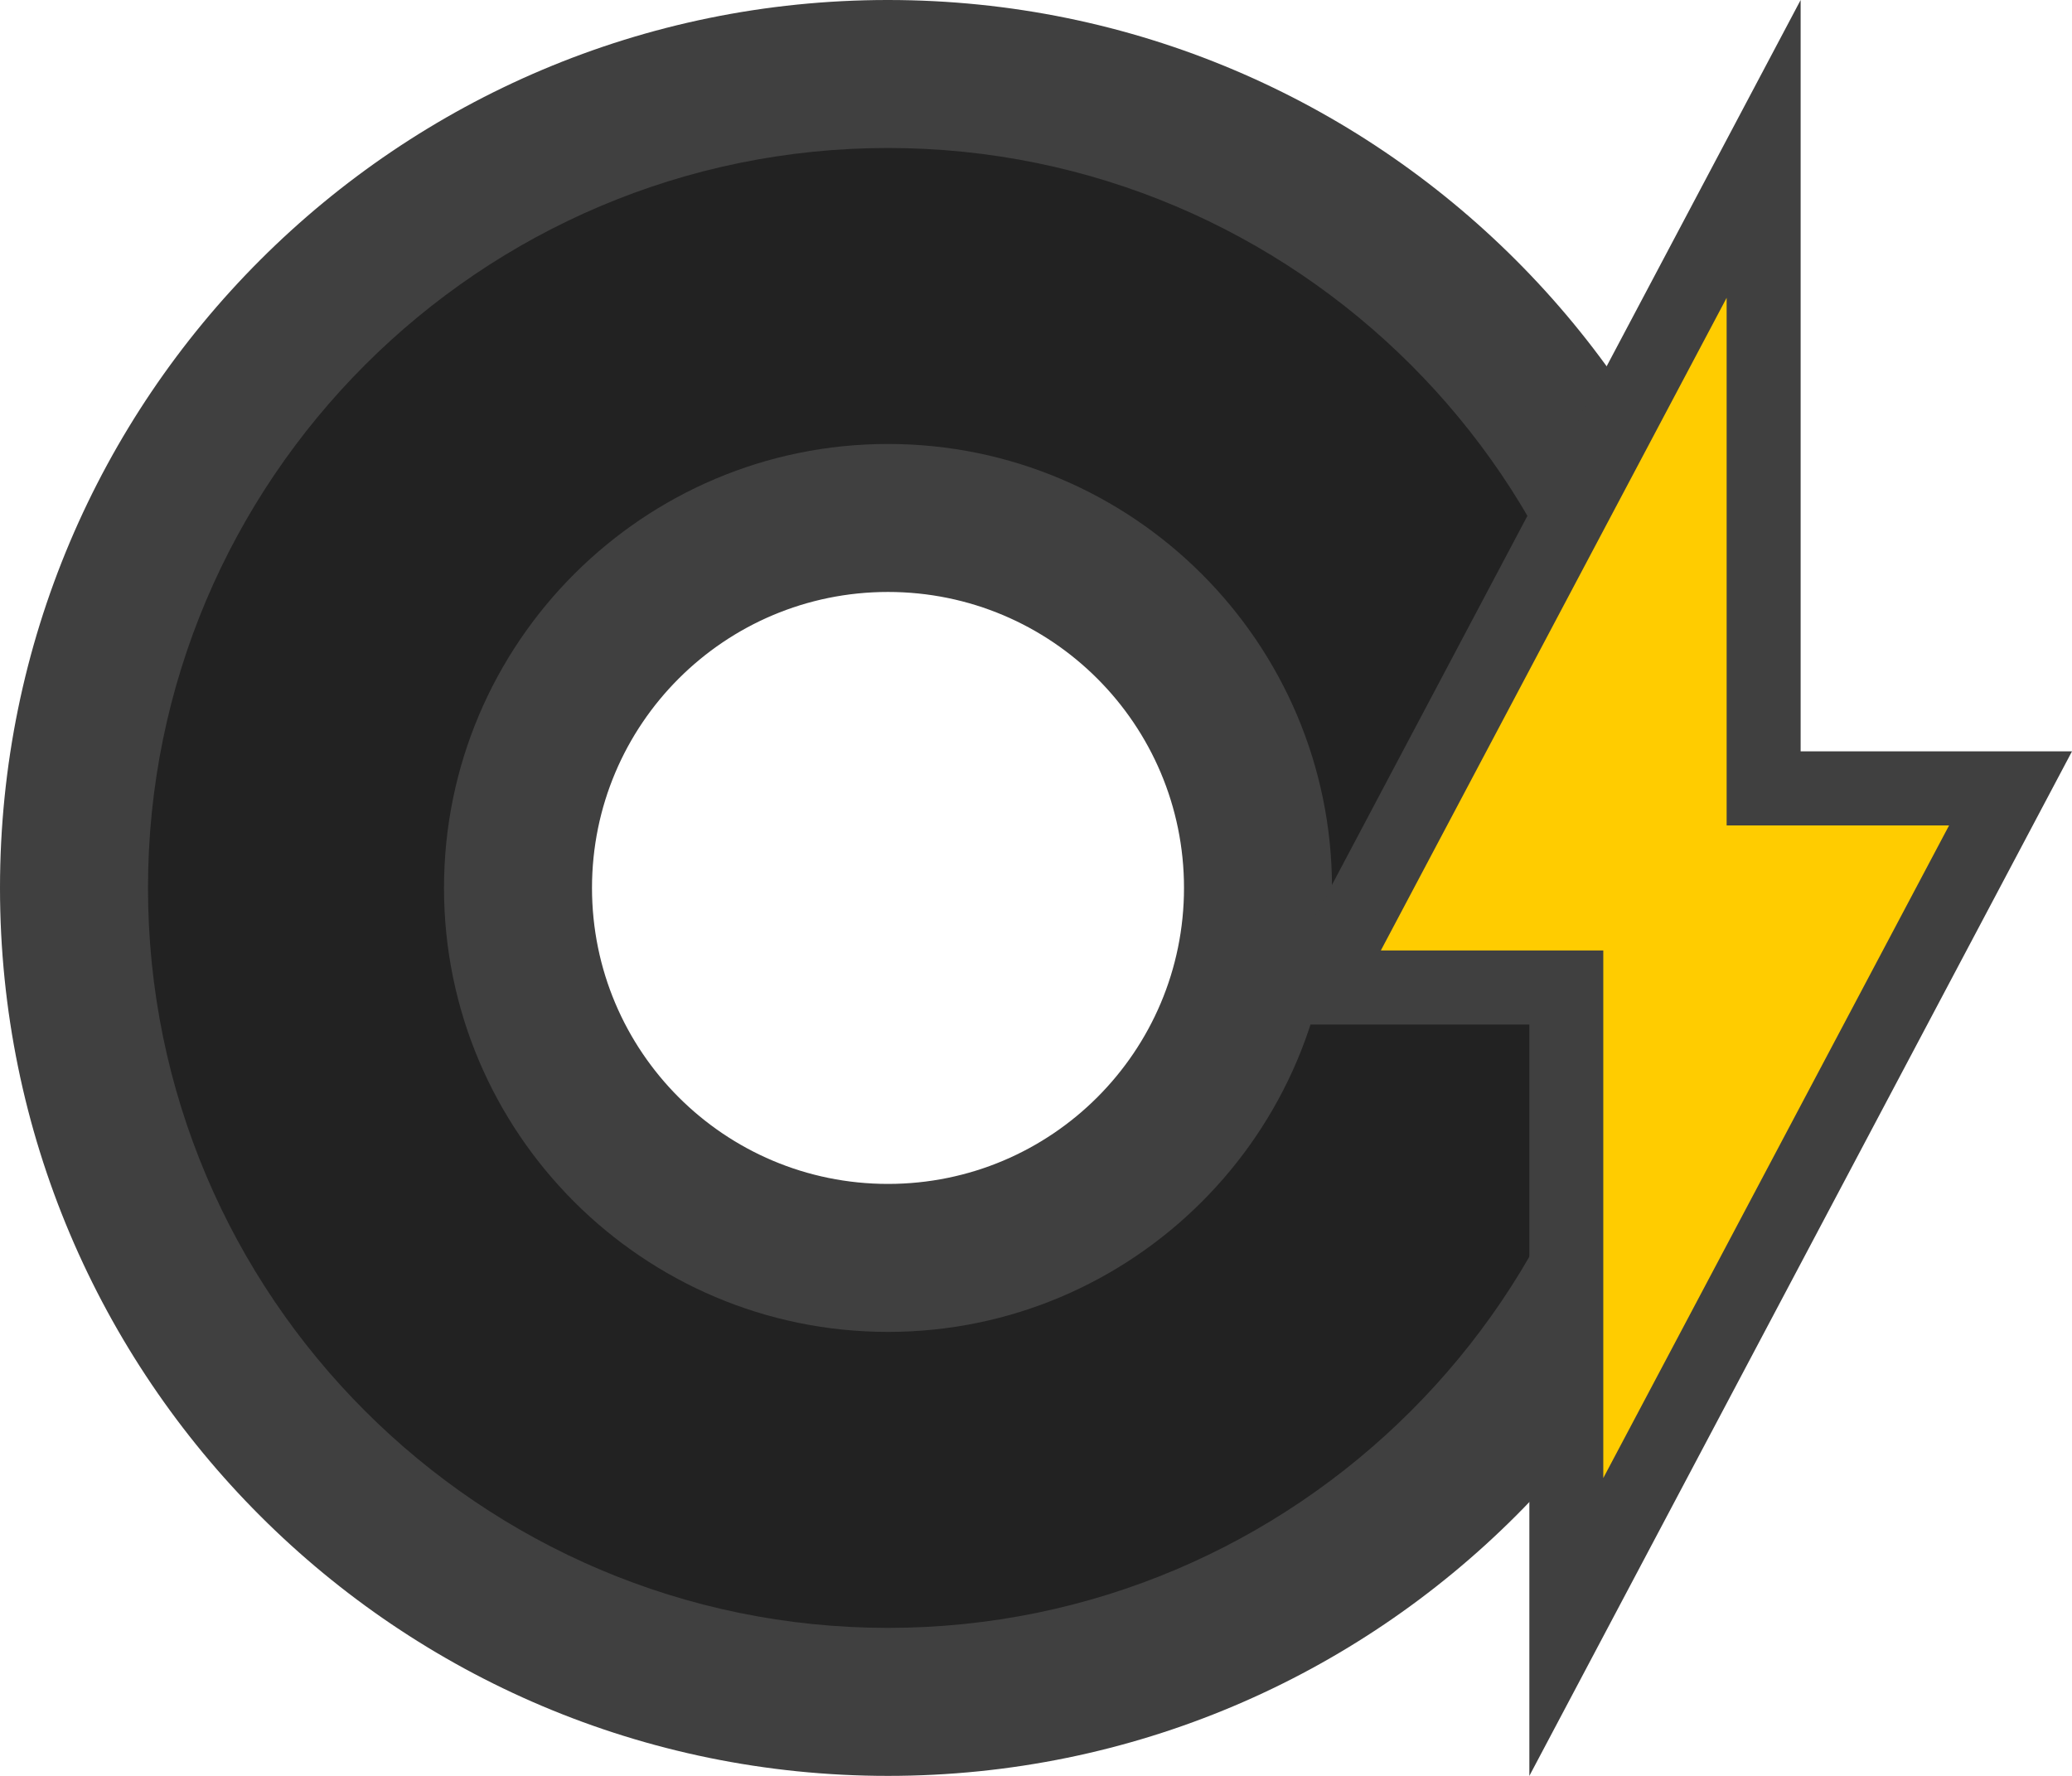 <svg xmlns="http://www.w3.org/2000/svg" width="28" height="24" viewBox="0 0 28 24"><path fill="#222" d="M12 23C5.935 23 1 18.065 1 12S5.935 1 12 1s11 4.935 11 11-4.935 11-11 11zm0-16c-2.757 0-5 2.243-5 5s2.243 5 5 5 5-2.243 5-5-2.243-5-5-5z"/><path fill="#404040" d="M12 2c5.514 0 10 4.486 10 10s-4.486 10-10 10S2 17.514 2 12 6.486 2 12 2m0 16c3.31 0 6-2.69 6-6s-2.69-6-6-6-6 2.69-6 6 2.69 6 6 6m0-18C5.373 0 0 5.373 0 12s5.373 12 12 12 12-5.373 12-12S18.627 0 12 0zm0 16c-2.21 0-4-1.79-4-4s1.79-4 4-4 4 1.79 4 4-1.79 4-4 4z"/><g><path fill="#FC0" d="M21.167 13.346H17.83l6.003-11.334v8.642h3.336l-6.003 11.333"/><path fill="#404040" d="M23.333 4.025v7.13h3.006l-4.673 8.82v-7.13H18.66l4.673-8.82m1-4.025L17 13.846h3.667V24L28 10.154h-3.667V0z"/></g></svg>